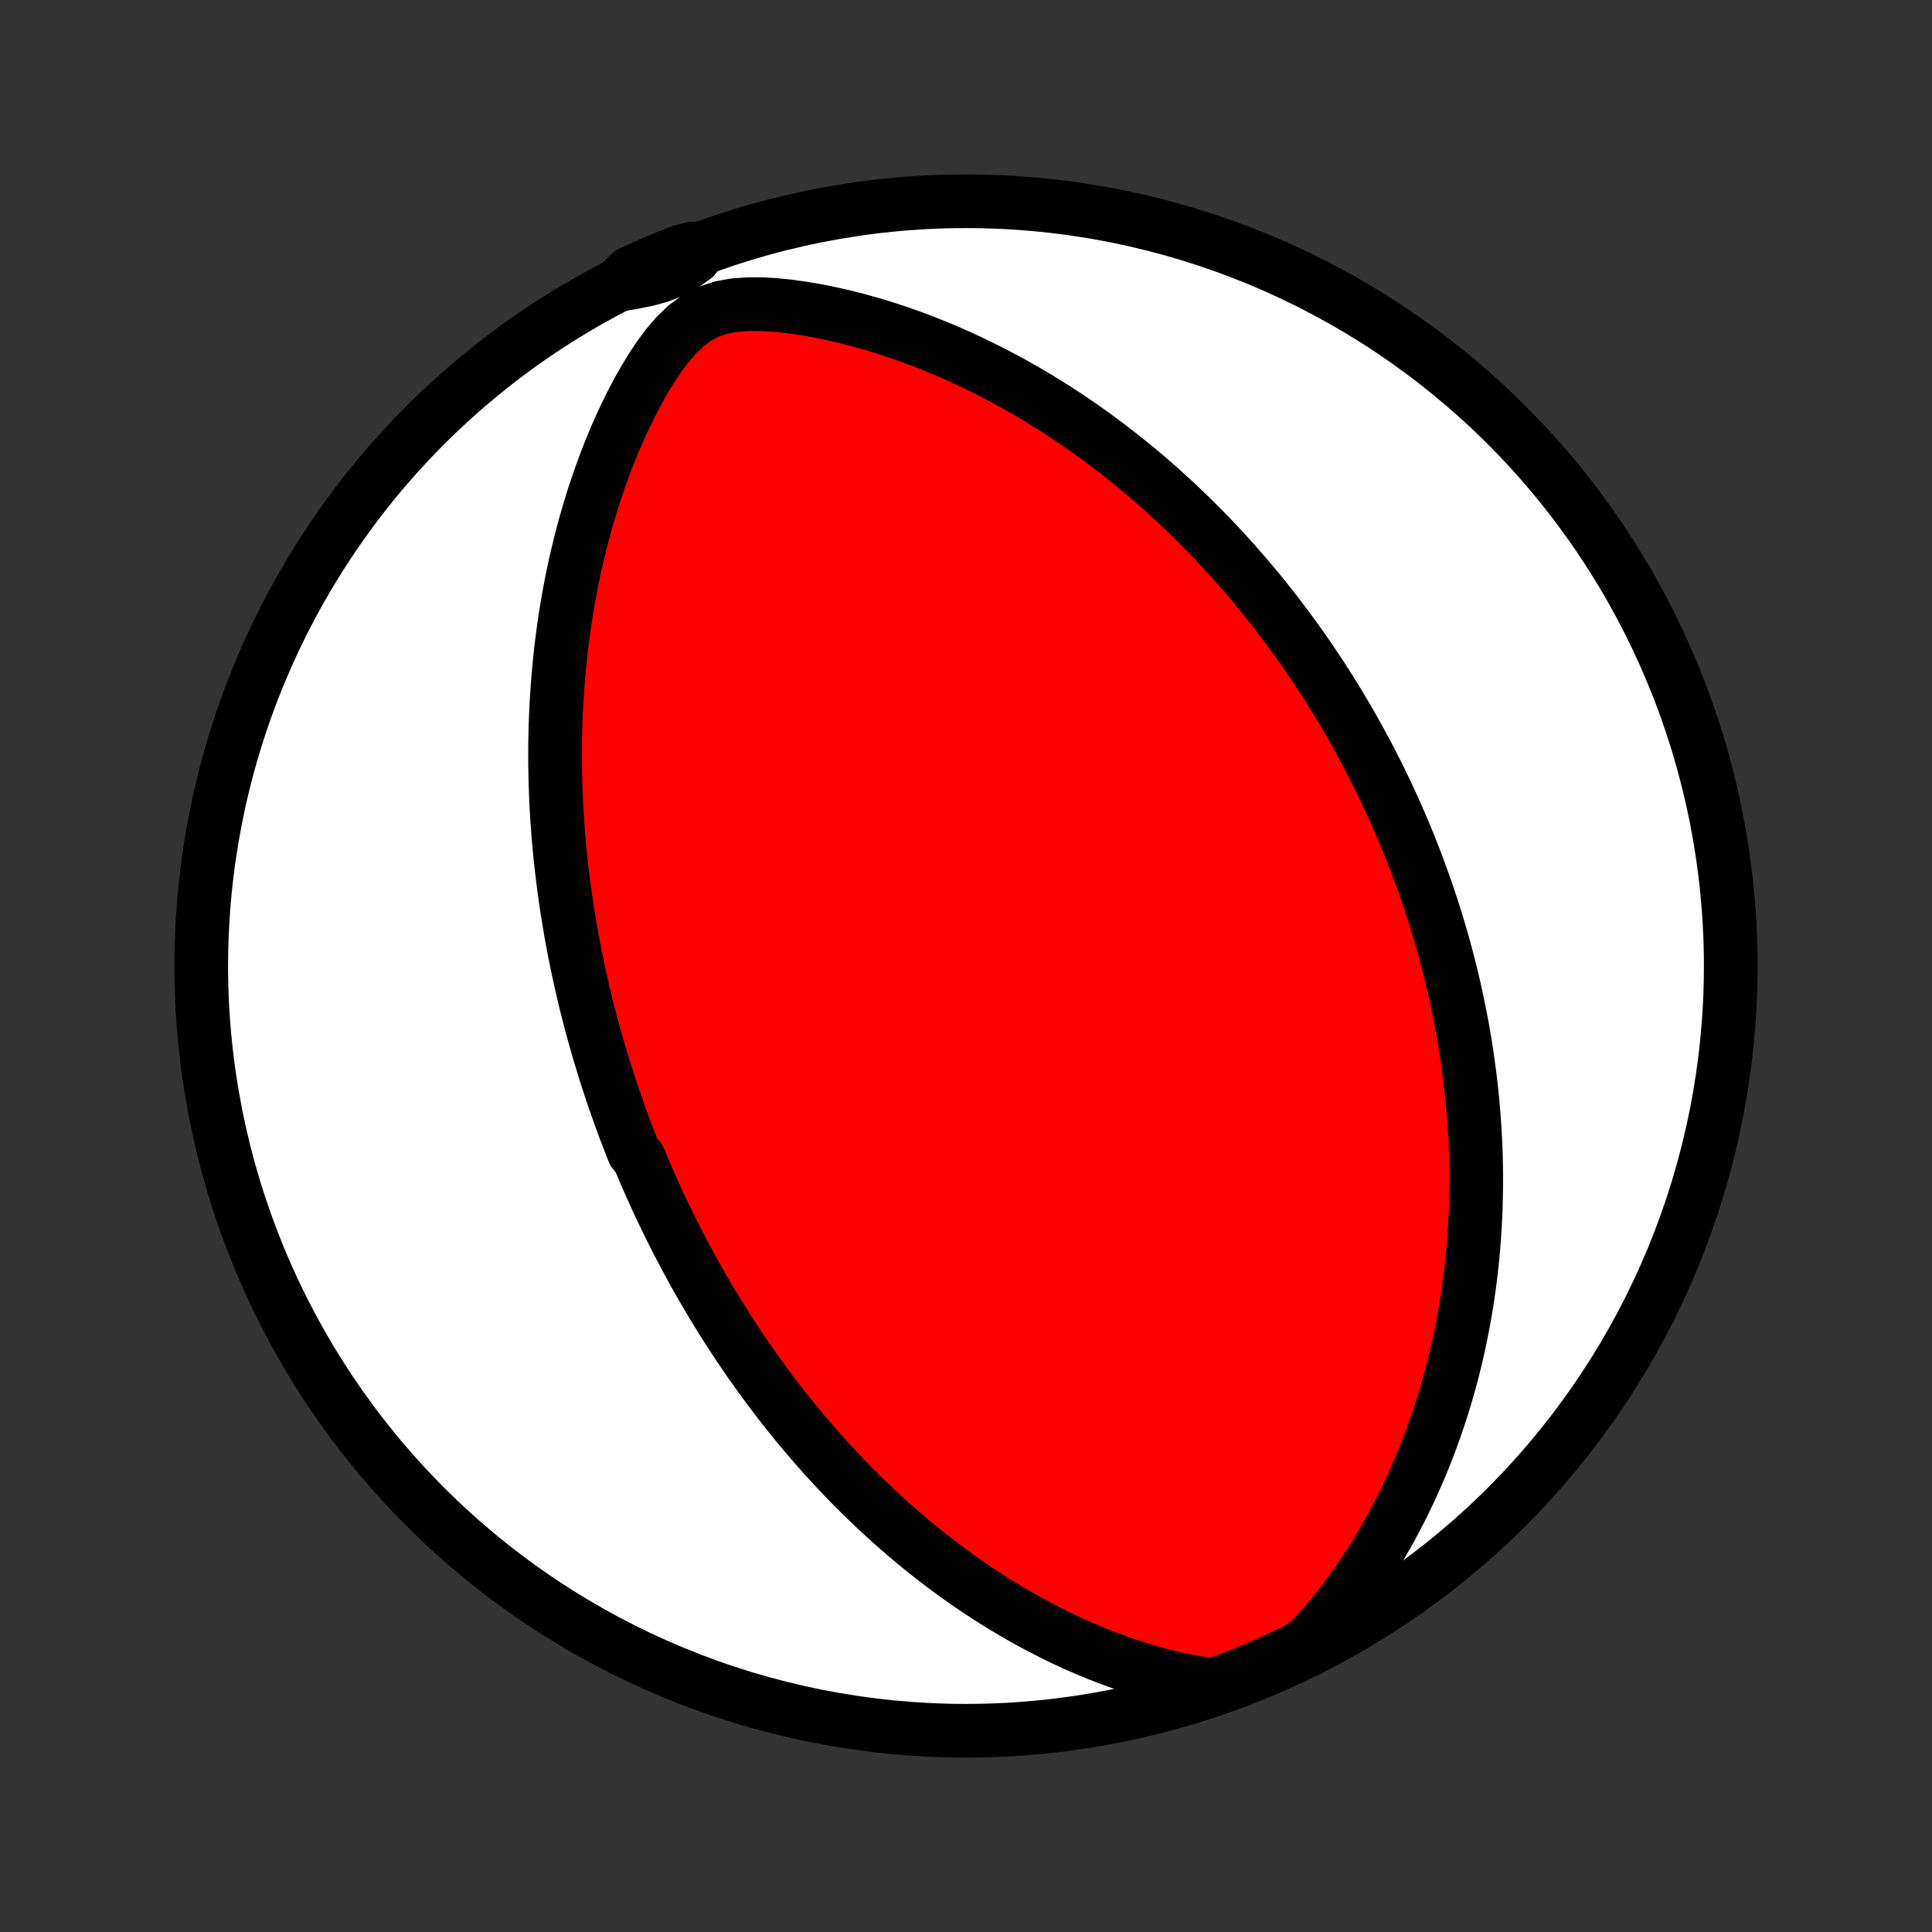 <?xml version="1.0" encoding="utf-8" standalone="no"?>
<!DOCTYPE svg PUBLIC "-//W3C//DTD SVG 1.1//EN"
  "http://www.w3.org/Graphics/SVG/1.1/DTD/svg11.dtd">
<!-- Created with matplotlib (http://matplotlib.org/) -->
<svg height="72pt" version="1.1" viewBox="0 0 72 72" width="72pt" xmlns="http://www.w3.org/2000/svg" xmlns:xlink="http://www.w3.org/1999/xlink">
 <rect x="0" y="0" width="72" height="72" fill="#333333" stroke="none"/>
 <defs>
  <style type="text/css">
*{stroke-linecap:butt;stroke-linejoin:round;}
  </style>
 </defs>
 <g id="figure_1">
  <g id="patch_1">
   <path d="
M0 72
L72 72
L72 0
L0 0
z
" style="fill:none;"/>
  </g>
  <g id="axes_1">
   <g id="PatchCollection_1">
    <defs>
     <path d="
M36 -7.5
C43.558 -7.5 50.808 -10.503 56.153 -15.848
C61.497 -21.192 64.5 -28.442 64.5 -36
C64.5 -43.558 61.497 -50.808 56.153 -56.153
C50.808 -61.497 43.558 -64.5 36 -64.5
C28.442 -64.5 21.192 -61.497 15.848 -56.153
C10.503 -50.808 7.5 -43.558 7.5 -36
C7.5 -28.442 10.503 -21.192 15.848 -15.848
C21.192 -10.503 28.442 -7.5 36 -7.5
z
" id="C0_0_a811fe30f3"/>
     <path d="
M45.267 -9.205
L44.765 -9.265
L44.266 -9.349
L43.772 -9.451
L43.283 -9.57
L42.8 -9.702
L42.324 -9.848
L41.855 -10.004
L41.392 -10.171
L40.938 -10.347
L40.491 -10.531
L40.051 -10.724
L39.62 -10.924
L39.197 -11.131
L38.781 -11.344
L38.373 -11.563
L37.974 -11.787
L37.582 -12.016
L37.198 -12.249
L36.823 -12.487
L36.455 -12.728
L36.095 -12.972
L35.742 -13.219
L35.398 -13.469
L35.06 -13.721
L34.73 -13.975
L34.408 -14.231
L34.093 -14.488
L33.784 -14.747
L33.483 -15.007
L33.188 -15.268
L32.9 -15.529
L32.618 -15.791
L32.343 -16.053
L32.074 -16.315
L31.811 -16.578
L31.554 -16.84
L31.303 -17.102
L31.057 -17.364
L30.817 -17.626
L30.582 -17.887
L30.353 -18.148
L30.128 -18.409
L29.908 -18.668
L29.693 -18.927
L29.483 -19.186
L29.277 -19.443
L29.076 -19.7
L28.879 -19.956
L28.686 -20.212
L28.497 -20.467
L28.312 -20.721
L28.131 -20.974
L27.953 -21.226
L27.779 -21.478
L27.609 -21.729
L27.442 -21.979
L27.278 -22.228
L27.117 -22.477
L26.96 -22.725
L26.805 -22.973
L26.654 -23.22
L26.505 -23.466
L26.359 -23.712
L26.216 -23.957
L26.075 -24.202
L25.937 -24.446
L25.801 -24.69
L25.668 -24.934
L25.537 -25.177
L25.408 -25.421
L25.282 -25.663
L25.157 -25.906
L25.035 -26.149
L24.915 -26.392
L24.797 -26.634
L24.68 -26.877
L24.566 -27.119
L24.454 -27.362
L24.343 -27.605
L24.234 -27.848
L24.127 -28.092
L24.021 -28.336
L23.918 -28.58
L23.816 -28.825
L23.616 -29.07
L23.519 -29.316
L23.423 -29.563
L23.328 -29.81
L23.235 -30.058
L23.144 -30.307
L23.054 -30.557
L22.966 -30.808
L22.878 -31.06
L22.793 -31.313
L22.708 -31.567
L22.625 -31.822
L22.544 -32.079
L22.464 -32.337
L22.385 -32.596
L22.308 -32.858
L22.232 -33.12
L22.157 -33.384
L22.084 -33.65
L22.012 -33.918
L21.942 -34.188
L21.873 -34.459
L21.805 -34.733
L21.739 -35.009
L21.675 -35.287
L21.612 -35.567
L21.55 -35.85
L21.491 -36.135
L21.432 -36.422
L21.376 -36.712
L21.321 -37.005
L21.268 -37.301
L21.217 -37.599
L21.168 -37.9
L21.12 -38.205
L21.075 -38.512
L21.031 -38.823
L20.99 -39.137
L20.951 -39.454
L20.914 -39.774
L20.879 -40.099
L20.847 -40.426
L20.818 -40.757
L20.791 -41.092
L20.767 -41.431
L20.745 -41.774
L20.727 -42.12
L20.712 -42.471
L20.7 -42.825
L20.692 -43.184
L20.686 -43.546
L20.685 -43.913
L20.687 -44.284
L20.694 -44.659
L20.704 -45.039
L20.719 -45.422
L20.739 -45.81
L20.763 -46.202
L20.792 -46.599
L20.826 -46.999
L20.865 -47.404
L20.91 -47.812
L20.961 -48.225
L21.017 -48.642
L21.08 -49.062
L21.149 -49.486
L21.226 -49.913
L21.308 -50.344
L21.398 -50.778
L21.496 -51.215
L21.601 -51.655
L21.714 -52.098
L21.836 -52.542
L21.965 -52.989
L22.104 -53.437
L22.252 -53.886
L22.409 -54.336
L22.575 -54.786
L22.751 -55.236
L22.938 -55.685
L23.135 -56.133
L23.344 -56.579
L23.564 -57.022
L23.796 -57.46
L24.042 -57.893
L24.302 -58.318
L24.58 -58.732
L24.878 -59.131
L25.203 -59.508
L25.561 -59.852
L25.959 -60.148
L26.4 -60.38
L26.875 -60.538
L27.374 -60.629
L27.887 -60.666
L28.406 -60.664
L28.928 -60.632
L29.45 -60.577
L29.969 -60.503
L30.485 -60.413
L30.996 -60.309
L31.502 -60.193
L32.002 -60.065
L32.496 -59.926
L32.984 -59.777
L33.464 -59.619
L33.938 -59.453
L34.404 -59.278
L34.862 -59.096
L35.313 -58.908
L35.755 -58.713
L36.19 -58.511
L36.617 -58.305
L37.036 -58.093
L37.447 -57.876
L37.85 -57.655
L38.245 -57.431
L38.633 -57.202
L39.012 -56.97
L39.383 -56.735
L39.747 -56.498
L40.103 -56.258
L40.452 -56.015
L40.793 -55.771
L41.127 -55.525
L41.454 -55.278
L41.773 -55.029
L42.086 -54.779
L42.392 -54.529
L42.692 -54.277
L42.984 -54.025
L43.271 -53.772
L43.551 -53.519
L43.826 -53.266
L44.094 -53.012
L44.356 -52.759
L44.613 -52.505
L44.865 -52.252
L45.111 -51.999
L45.351 -51.746
L45.587 -51.493
L45.818 -51.24
L46.044 -50.988
L46.265 -50.737
L46.481 -50.485
L46.693 -50.234
L46.901 -49.984
L47.105 -49.734
L47.304 -49.484
L47.5 -49.235
L47.691 -48.987
L47.879 -48.738
L48.063 -48.491
L48.244 -48.243
L48.421 -47.996
L48.595 -47.75
L48.765 -47.503
L48.932 -47.258
L49.096 -47.012
L49.258 -46.767
L49.416 -46.522
L49.571 -46.277
L49.723 -46.032
L49.873 -45.787
L50.02 -45.543
L50.164 -45.298
L50.306 -45.054
L50.446 -44.81
L50.582 -44.565
L50.717 -44.321
L50.849 -44.076
L50.979 -43.831
L51.107 -43.586
L51.232 -43.34
L51.356 -43.094
L51.477 -42.848
L51.596 -42.601
L51.714 -42.353
L51.829 -42.105
L51.942 -41.857
L52.053 -41.608
L52.163 -41.357
L52.27 -41.106
L52.376 -40.855
L52.48 -40.602
L52.582 -40.348
L52.682 -40.093
L52.781 -39.838
L52.877 -39.58
L52.972 -39.322
L53.065 -39.062
L53.157 -38.801
L53.246 -38.538
L53.334 -38.274
L53.42 -38.008
L53.504 -37.741
L53.586 -37.472
L53.667 -37.201
L53.746 -36.928
L53.823 -36.653
L53.898 -36.375
L53.971 -36.096
L54.042 -35.815
L54.111 -35.531
L54.178 -35.245
L54.243 -34.956
L54.306 -34.665
L54.367 -34.371
L54.426 -34.074
L54.483 -33.775
L54.537 -33.472
L54.588 -33.167
L54.638 -32.859
L54.684 -32.547
L54.728 -32.232
L54.77 -31.914
L54.808 -31.593
L54.844 -31.268
L54.877 -30.939
L54.906 -30.607
L54.933 -30.271
L54.956 -29.931
L54.975 -29.587
L54.991 -29.24
L55.003 -28.888
L55.011 -28.532
L55.015 -28.172
L55.014 -27.808
L55.009 -27.44
L55 -27.067
L54.985 -26.69
L54.966 -26.308
L54.941 -25.922
L54.911 -25.532
L54.875 -25.137
L54.833 -24.738
L54.785 -24.334
L54.73 -23.925
L54.669 -23.513
L54.6 -23.096
L54.524 -22.675
L54.441 -22.249
L54.349 -21.82
L54.25 -21.386
L54.142 -20.949
L54.025 -20.508
L53.899 -20.063
L53.763 -19.616
L53.617 -19.165
L53.462 -18.711
L53.296 -18.255
L53.119 -17.796
L52.931 -17.335
L52.731 -16.874
L52.52 -16.41
L52.297 -15.947
L52.061 -15.483
L51.812 -15.019
L51.551 -14.557
L51.276 -14.096
L50.987 -13.637
L50.685 -13.182
L50.368 -12.731
L50.037 -12.286
L49.691 -11.849
L49.329 -11.421
L48.969 -11.005
L48.525 -10.622
L48.076 -10.399
L47.623 -10.185
L47.167 -9.978
L46.708 -9.779
L46.246 -9.588
z
" id="C0_1_a510fe6a05"/>
     <path d="
M23.054 -61.385
L23.588 -61.474
L24.105 -61.579
L24.597 -61.714
L25.057 -61.895
L25.483 -62.13
L25.881 -62.415
L25.78 -62.734
L25.318 -62.605
L24.858 -62.422
L24.402 -62.232
L23.949 -62.033
L23.5 -61.827
z
" id="C0_2_570f116267"/>
    </defs>
    <g clip-path="url(#p1bffca34e9)">
     <use style="fill:#ffffff;stroke:#000000;stroke-width:2.0;" x="0.0" xlink:href="#C0_0_a811fe30f3" y="72.0"/>
    </g>
    <g clip-path="url(#p1bffca34e9)">
     <use style="fill:#ff0000;stroke:#000000;stroke-width:2.0;" x="0.0" xlink:href="#C0_1_a510fe6a05" y="72.0"/>
    </g>
    <g clip-path="url(#p1bffca34e9)">
     <use style="fill:#ff0000;stroke:#000000;stroke-width:2.0;" x="0.0" xlink:href="#C0_2_570f116267" y="72.0"/>
    </g>
   </g>
  </g>
 </g>
 <defs>
  <clipPath id="p1bffca34e9">
   <rect height="72.0" width="72.0" x="0.0" y="0.0"/>
  </clipPath>
 </defs>
</svg>
